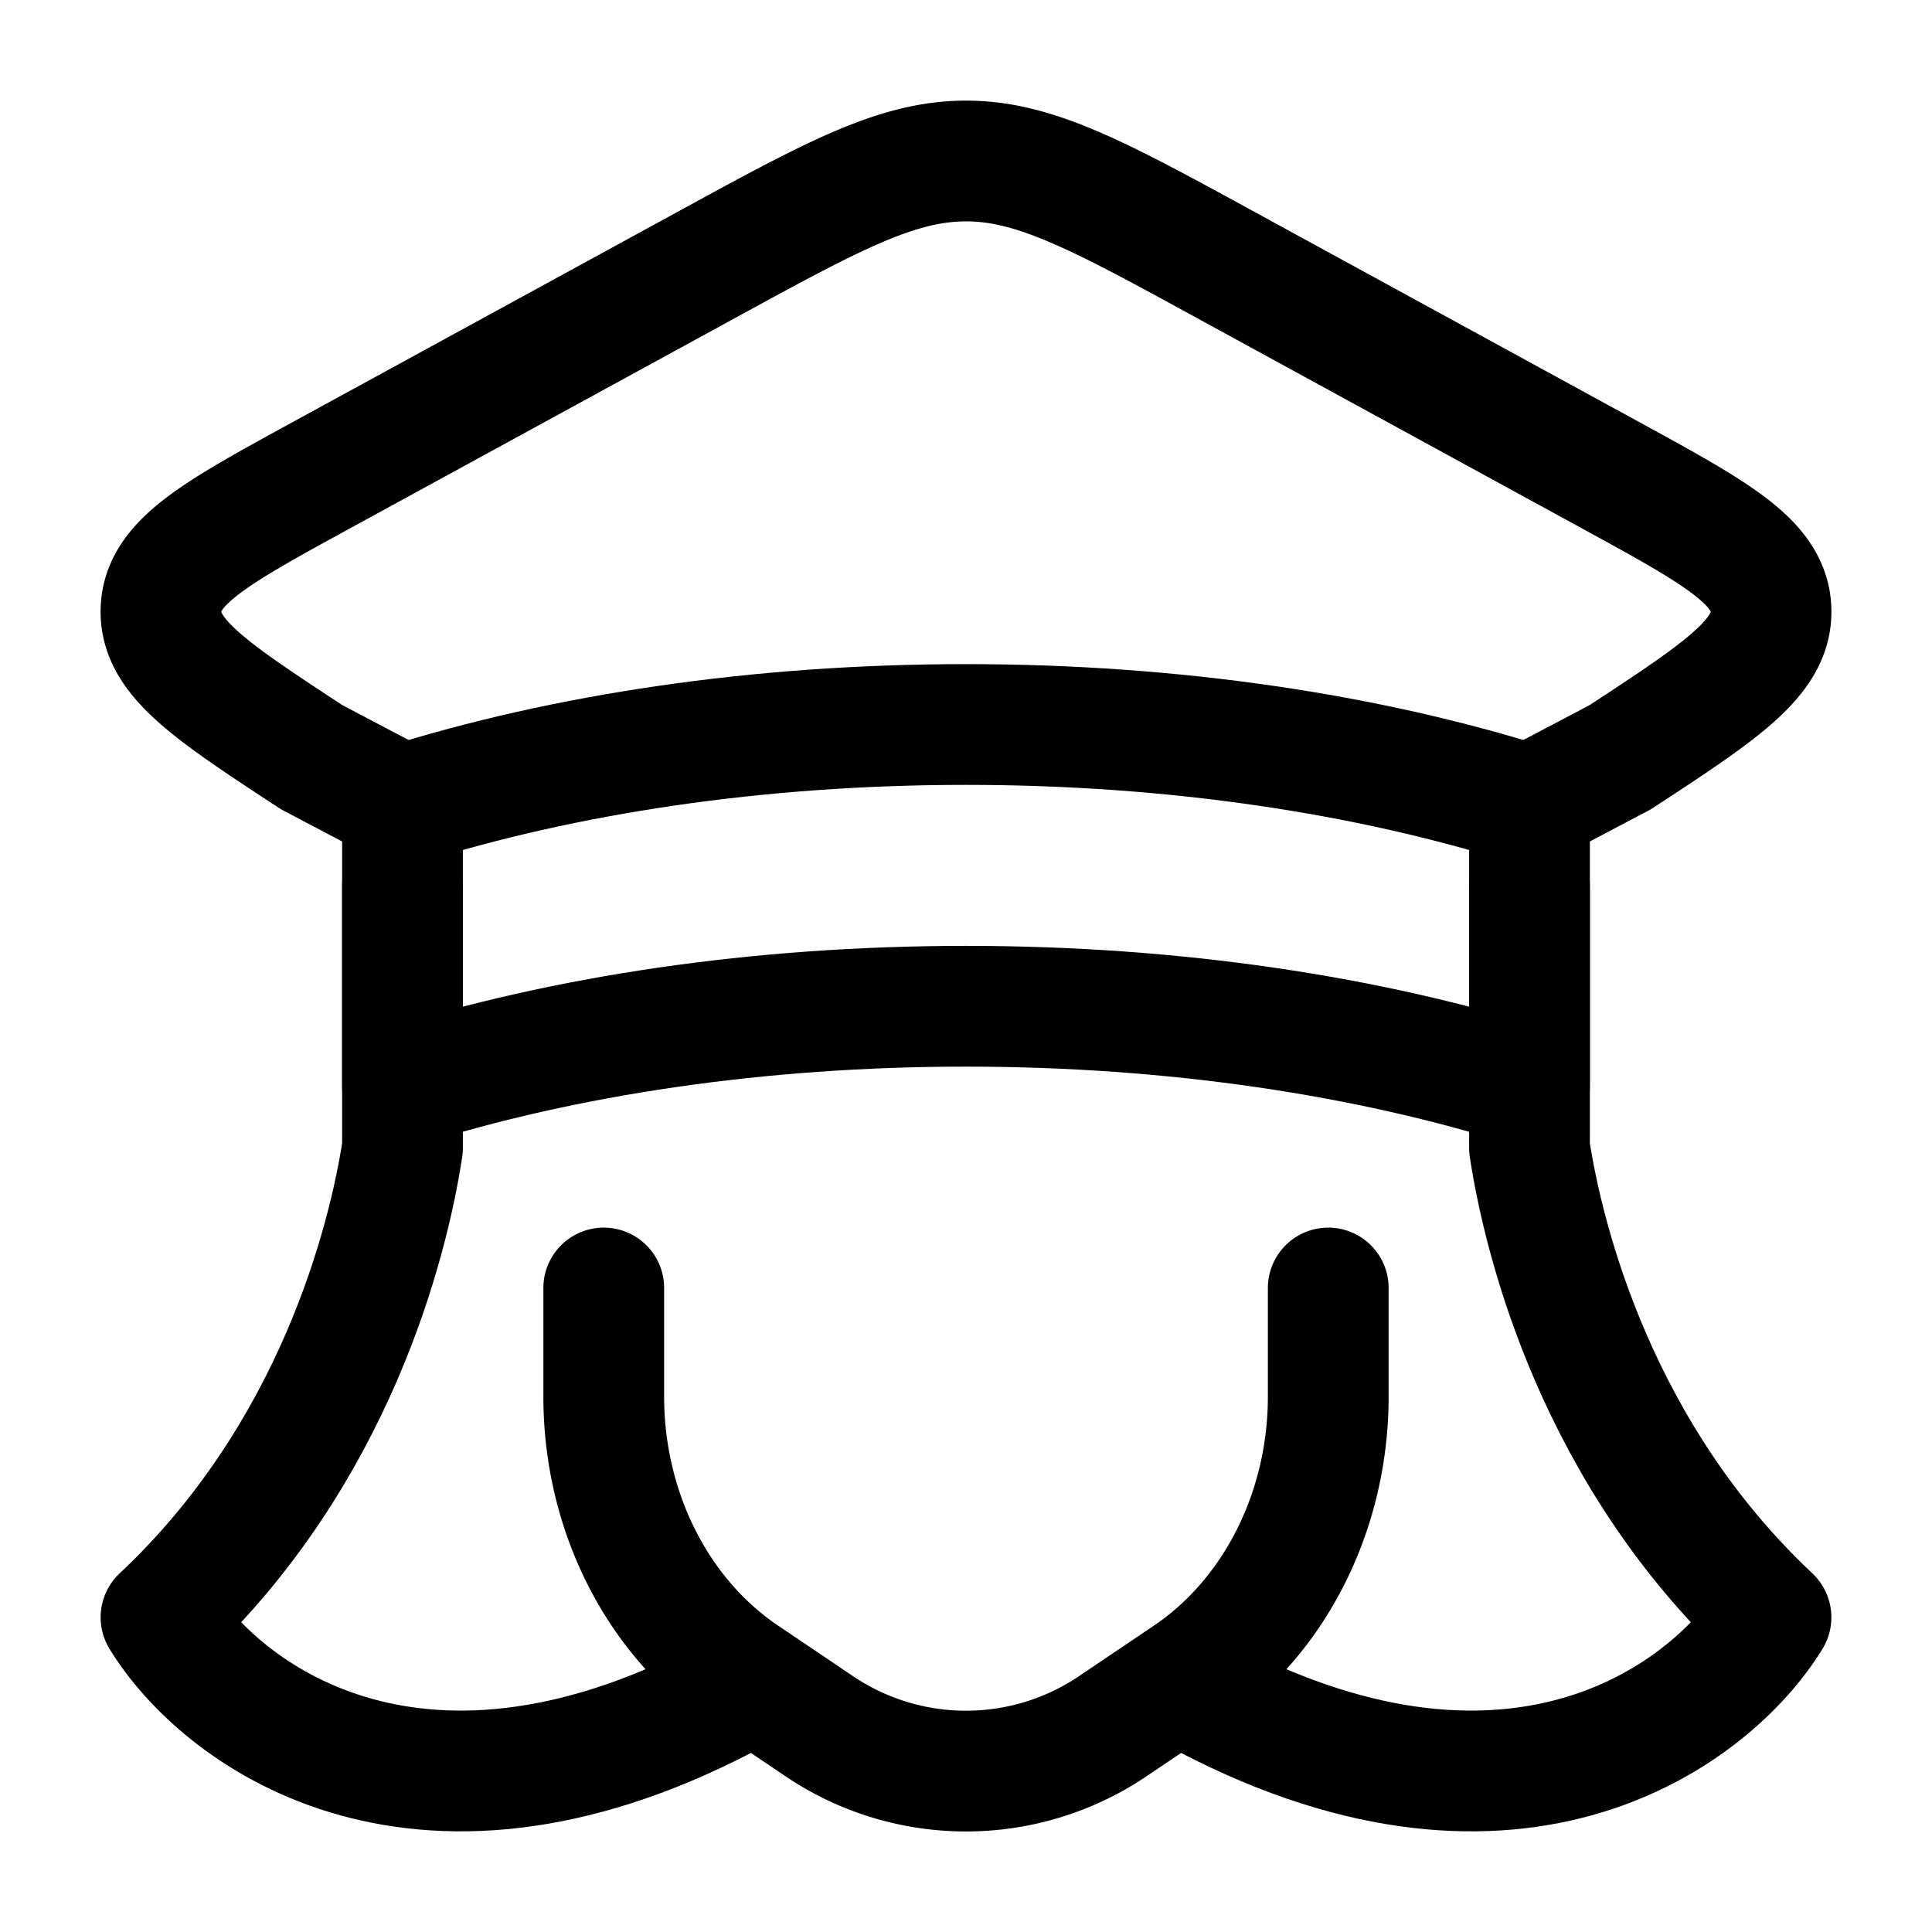 <svg xmlns="http://www.w3.org/2000/svg" width="1em" height="1em" viewBox="0 0 24 24"><g fill="none" stroke="currentColor" stroke-linecap="round" stroke-linejoin="round" stroke-width="1.5" color="currentColor"><path d="M19 10c-2.005-.632-4.412-1-7-1s-4.995.368-7 1v3.5c2.005-.632 4.412-1 7-1s4.995.368 7 1z"/><path d="M19 11v3.261c.18 1.179.846 3.81 3 5.83c-.718 1.178-3.123 3.03-7 1.01M5 11v3.261c-.18 1.179-.846 3.81-3 5.83c.718 1.178 3.123 3.03 7 1.01"/><path d="M16.5 16v1.349c0 1.42-.664 2.737-1.748 3.468l-.9.607a3.26 3.26 0 0 1-3.704 0l-.9-.607C8.163 20.086 7.5 18.77 7.5 17.349V16M19 10l1.126-.593C21.389 8.58 22.02 8.165 22 7.573c-.021-.592-.68-.952-1.997-1.672l-4.728-2.583C13.668 2.439 12.865 2 12 2s-1.668.44-3.275 1.318L3.998 5.9C2.68 6.621 2.02 6.981 2 7.573s.61 1.006 1.873 1.834L5 10"/></g></svg>